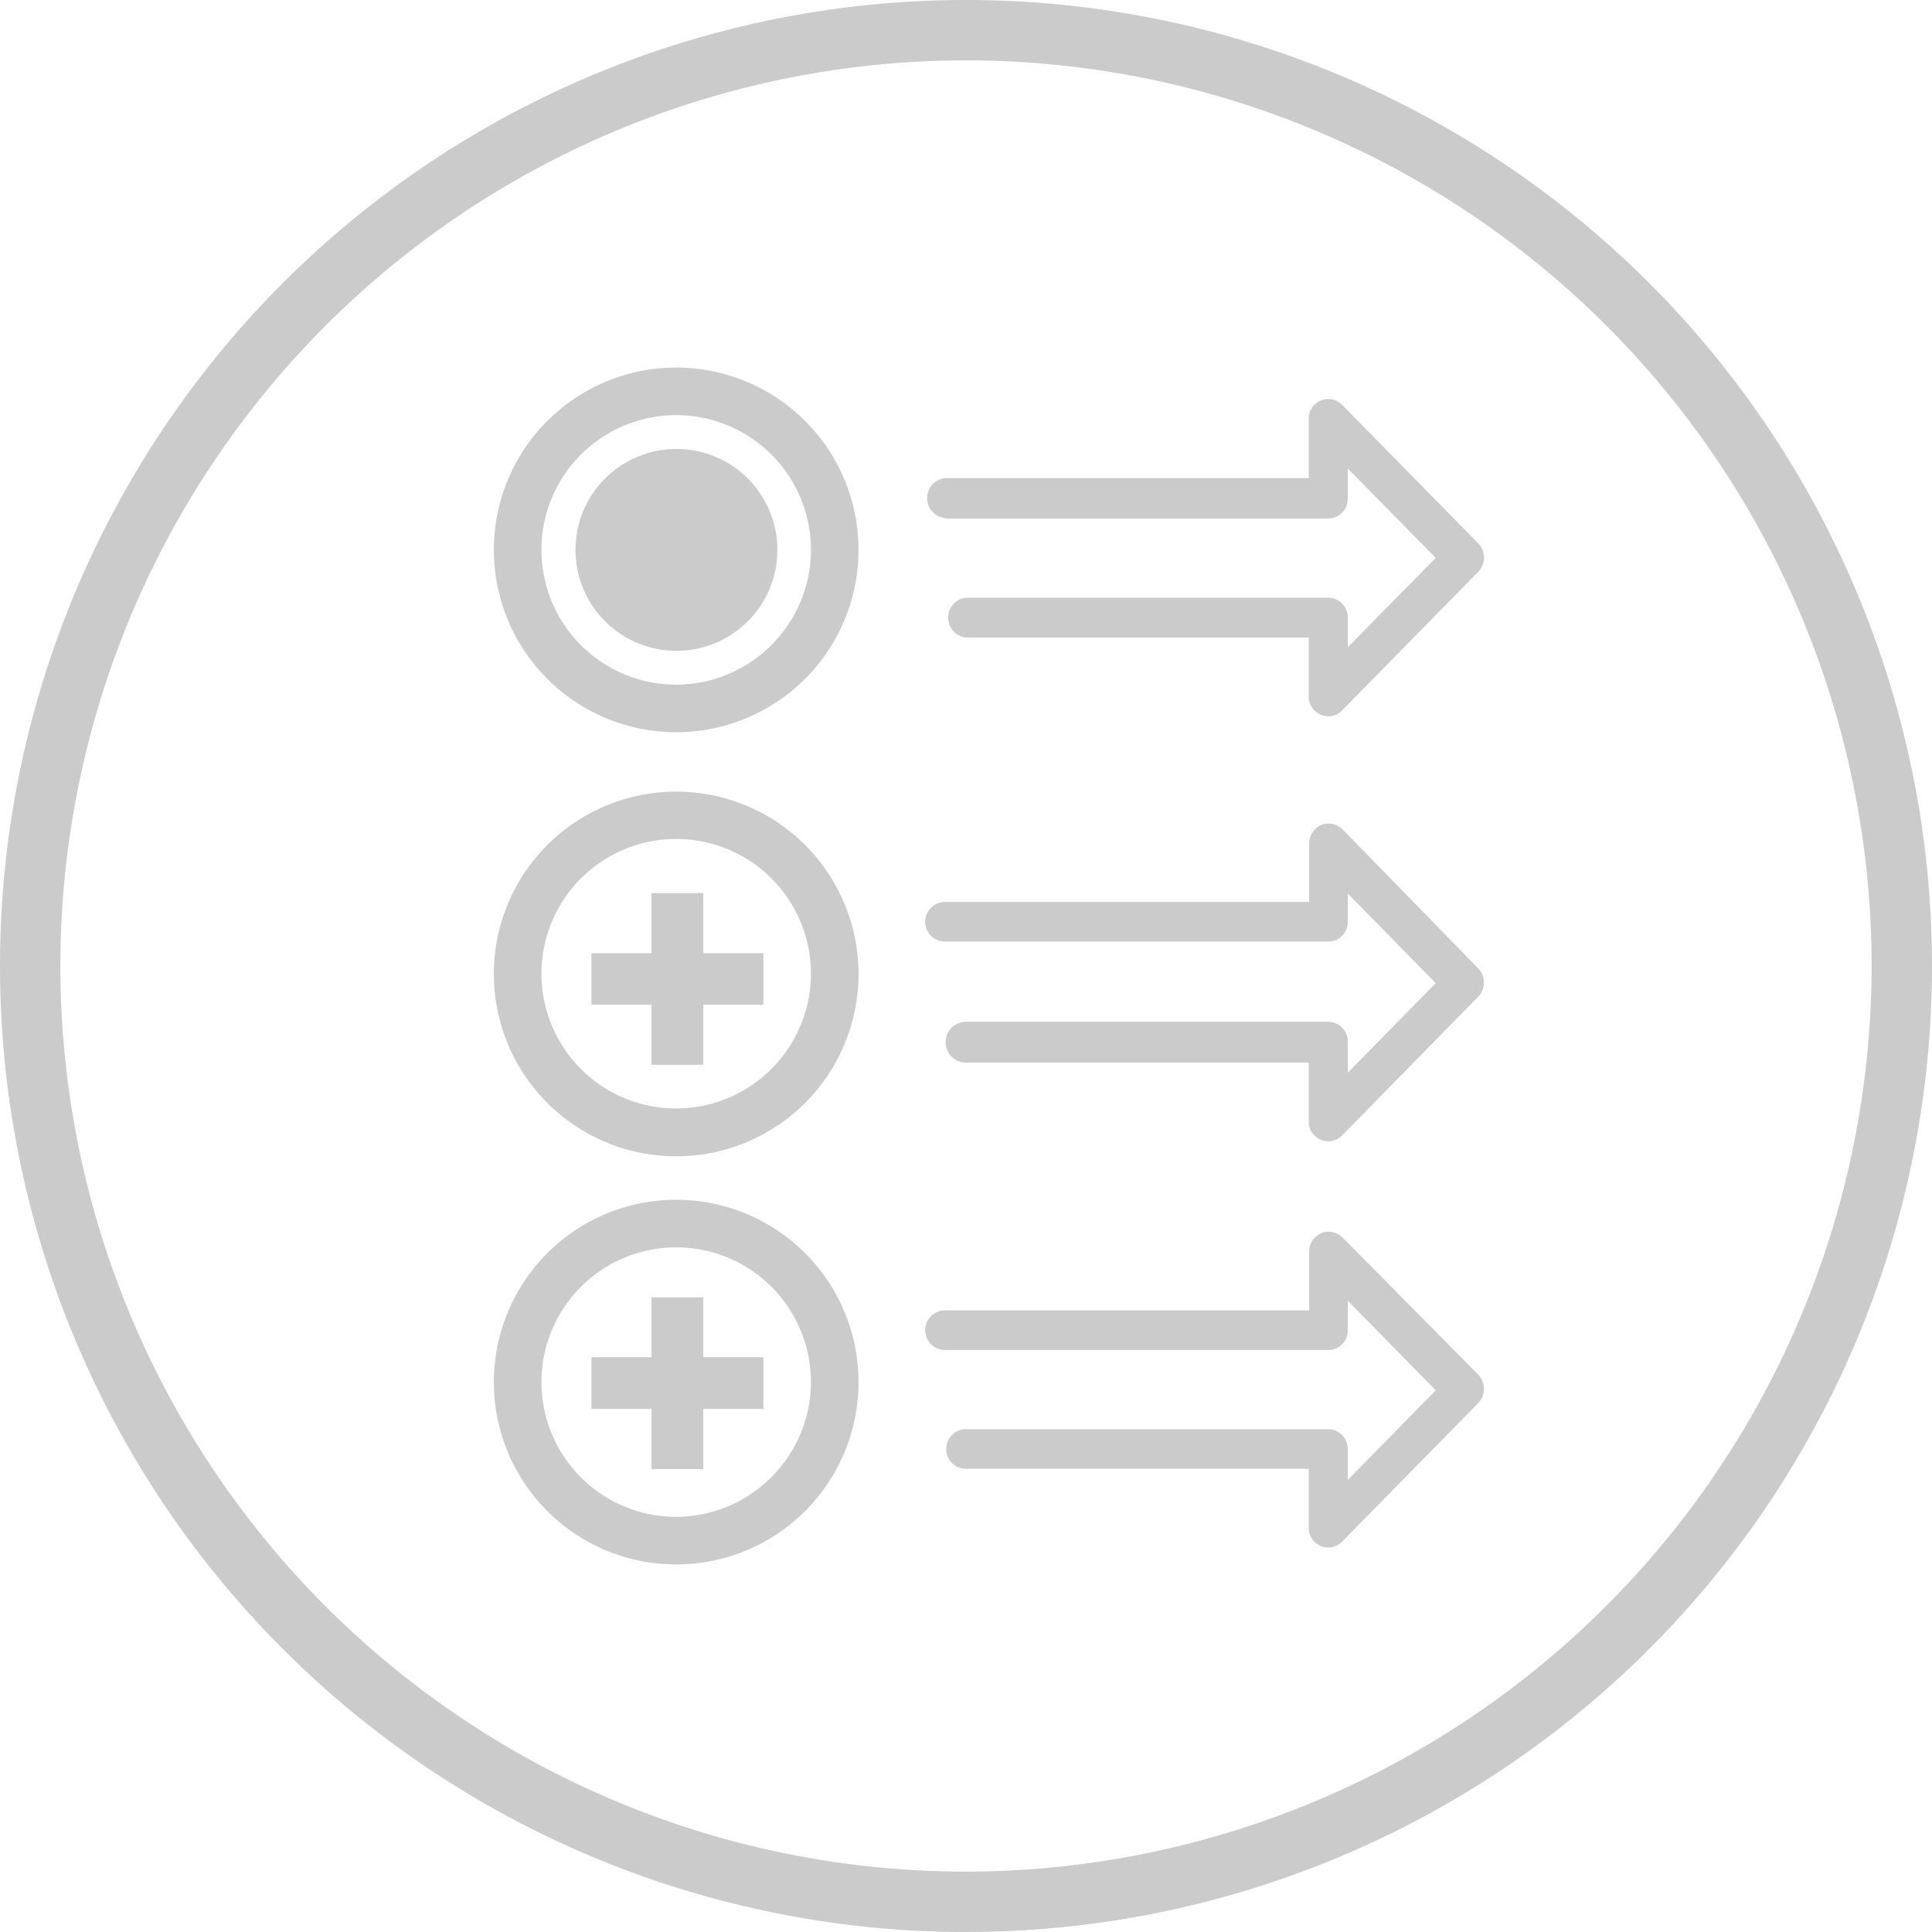 <svg id="Layer_1" data-name="Layer 1" xmlns="http://www.w3.org/2000/svg" viewBox="0 0 80 80"><defs><style>.cls-1{fill:#cbcbcb;}</style></defs><title>icon-aggregate-transactions-disabled-80h</title><path class="cls-1" d="M28,15.22a7.55,7.55,0,1,0,7.55,7.55A7.55,7.55,0,0,0,28,15.22Zm0,13.13a5.58,5.58,0,1,1,5.58-5.58A5.59,5.59,0,0,1,28,28.35Z"/><path class="cls-1" d="M39.13,21.47H55a.82.82,0,0,0,.81-.82V19.4a0,0,0,0,1,0,0l3.64,3.7a0,0,0,0,1,0,0l-3.64,3.7a0,0,0,0,1,0,0V25.57a.82.82,0,0,0-.81-.82H40a.83.83,0,0,0,0,1.65H54.19a0,0,0,0,1,0,0v2.44a.82.82,0,0,0,.81.82.76.76,0,0,0,.57-.24l5.63-5.73a.85.85,0,0,0,0-1.2l-5.6-5.7a.81.81,0,0,0-1.41.55V19.8a0,0,0,0,1,0,0H39.13a.83.83,0,0,0,0,1.65Z"/><circle class="cls-1" cx="28.01" cy="22.77" r="4.18"/><path class="cls-1" d="M28,32.78a7.55,7.55,0,1,0,7.55,7.55A7.55,7.55,0,0,0,28,32.78ZM28,45.9a5.58,5.58,0,1,1,5.58-5.57A5.59,5.59,0,0,1,28,45.9Z"/><path class="cls-1" d="M55.62,34.37a.82.82,0,0,0-.88-.22.83.83,0,0,0-.53.77v2.43s0,0,0,0H39.13a.82.82,0,0,0,0,1.64H55a.81.81,0,0,0,.81-.82V37a0,0,0,0,1,0,0l3.64,3.71a0,0,0,0,1,0,0l-3.64,3.71s0,0,0,0V43.13a.82.82,0,0,0-.81-.82H40A.82.82,0,0,0,40,44H54.19s0,0,0,0v2.44a.82.82,0,0,0,.81.82.8.8,0,0,0,.57-.24l5.63-5.74a.84.84,0,0,0,0-1.19Z"/><path class="cls-1" d="M28,49.68a7.55,7.55,0,1,0,7.55,7.55A7.55,7.55,0,0,0,28,49.68Zm0,13.13a5.58,5.58,0,1,1,5.58-5.58A5.6,5.6,0,0,1,28,62.81Z"/><path class="cls-1" d="M55.62,51.27a.82.82,0,0,0-.88-.22.83.83,0,0,0-.53.77v2.44a0,0,0,0,1,0,0H39.13a.82.82,0,0,0,0,1.64H55a.81.81,0,0,0,.81-.82V53.86a0,0,0,0,1,0,0l3.64,3.71s0,0,0,0l-3.64,3.71s0,0,0,0V60a.82.82,0,0,0-.81-.82H40a.82.82,0,1,0,0,1.64H54.19s0,0,0,0v2.44a.82.82,0,0,0,.81.82.8.8,0,0,0,.57-.24l5.63-5.73a.85.85,0,0,0,0-1.2Z"/><polygon class="cls-1" points="29.12 53.72 26.98 53.72 26.98 56.2 24.49 56.2 24.49 58.34 26.98 58.34 26.98 60.83 29.12 60.83 29.12 58.34 31.61 58.34 31.61 56.2 29.12 56.2 29.12 53.72"/><polygon class="cls-1" points="29.12 36.98 26.98 36.98 26.98 39.47 24.49 39.47 24.49 41.6 26.98 41.6 26.98 44.09 29.12 44.09 29.12 41.6 31.61 41.6 31.61 39.47 29.12 39.47 29.12 36.98"/><path class="cls-1" d="M40,0A40,40,0,1,0,80,40,40,40,0,0,0,40,0Zm0,77.5A37.5,37.5,0,1,1,77.5,40,37.54,37.54,0,0,1,40,77.5Z"/></svg>